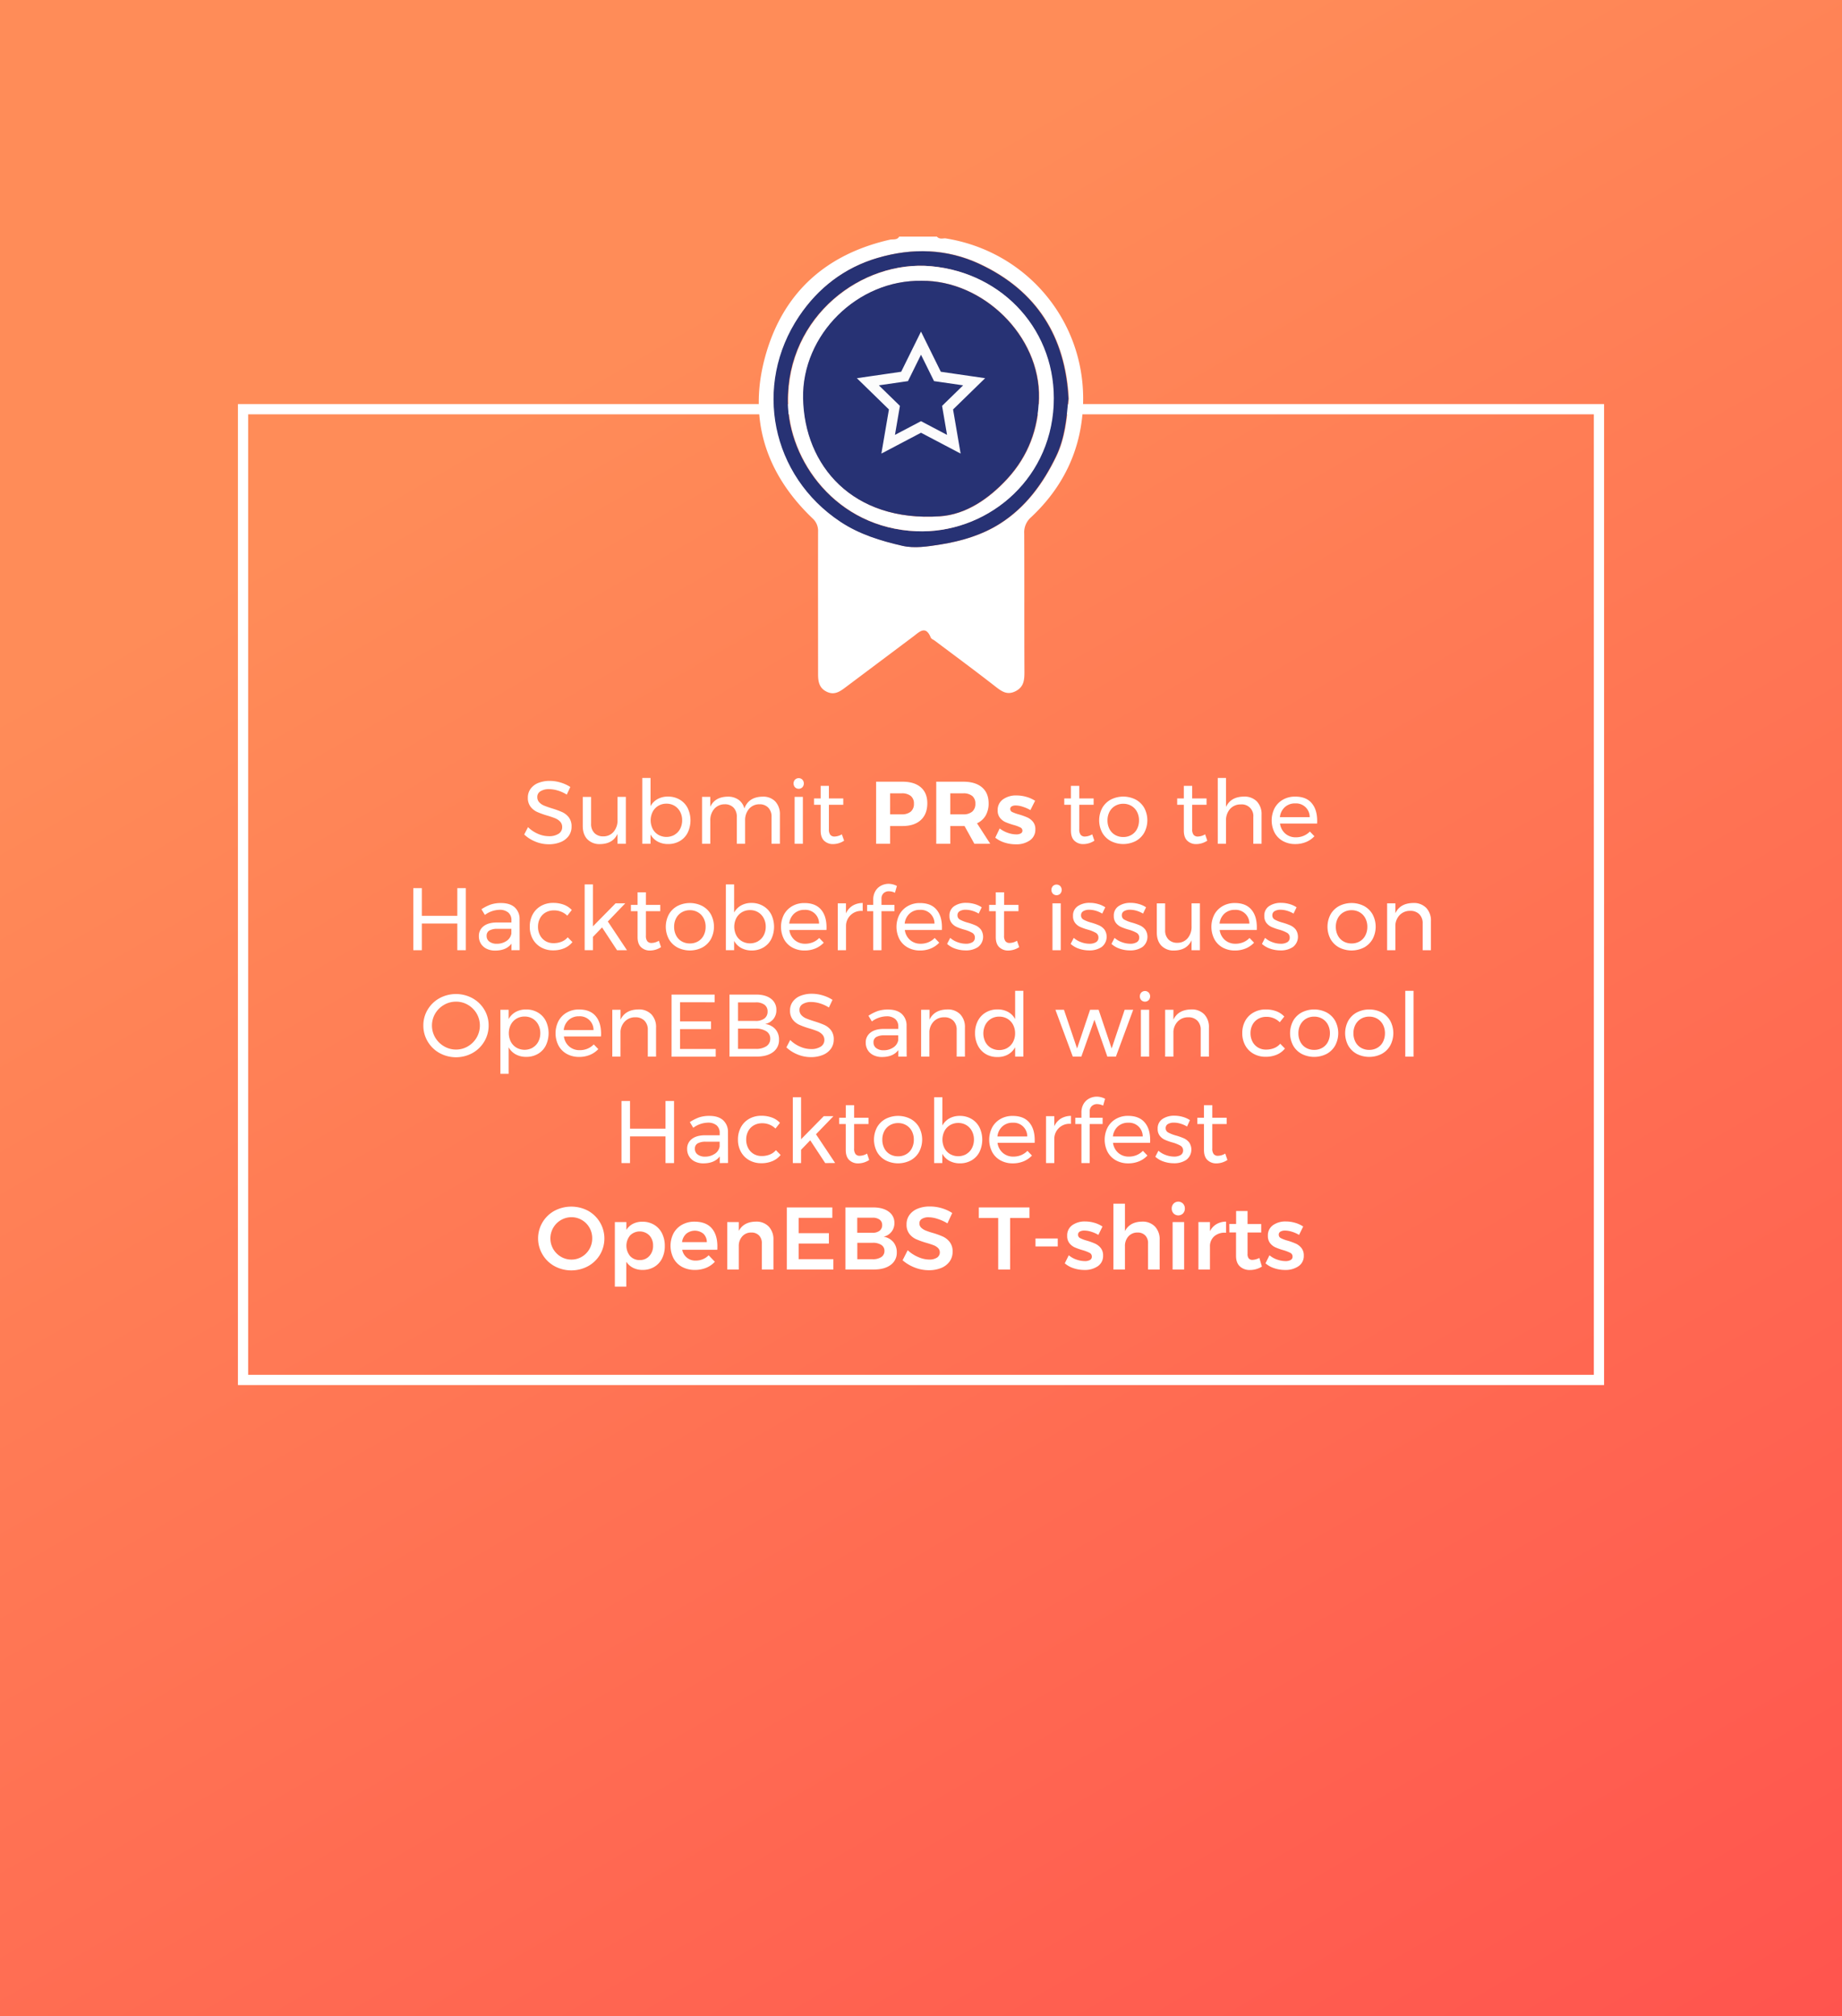 <svg id="Layer_1" data-name="Layer 1" xmlns="http://www.w3.org/2000/svg" xmlns:xlink="http://www.w3.org/1999/xlink" viewBox="0 0 1080 1182"><rect x="0" y="0" width="1080" height="1182" fill="#808080" stroke="none"/><defs><style>.cls-1{fill:url(#linear-gradient);}.cls-2{fill:#f3e7b0;}.cls-3{fill:none;stroke:#fff;}.cls-3,.cls-6{stroke-miterlimit:10;stroke-width:6px;}.cls-4{fill:#fff;}.cls-5,.cls-6{fill:#273274;}.cls-6{stroke:#fcfcfc;}</style><linearGradient id="linear-gradient" x1="148.4" y1="-87.28" x2="931.6" y2="1269.28" gradientUnits="userSpaceOnUse"><stop offset="0.23" stop-color="#ff8c58"/><stop offset="1" stop-color="#ff544e"/></linearGradient></defs><title>pr mobile</title><rect class="cls-1" x="-2.78" width="1085.55" height="1182"/><path class="cls-2" d="M542.33,149.72c-1.68.1-3.44.55-4.79-1h4.91Q542.4,149.23,542.33,149.72Z"/><path class="cls-2" d="M542.33,276.74c-1.68.1-3.44.55-4.79-1h4.91Q542.4,276.24,542.33,276.74Z"/><rect class="cls-3" x="142.5" y="239.91" width="795" height="569.13"/><path class="cls-4" d="M554.13,139.72c47.81,7.47,81.82,48.3,80.93,95.8-.5,26.72-11,49.46-30.54,67.75a11.64,11.64,0,0,0-4,9.53c.12,27,0,54,.12,81,0,4.62-.18,8.81-5.06,11.37s-8.12.33-11.86-2.59c-11.73-9.16-23.72-18-35.61-26.93-.82-.61-2.05-1.05-2.39-1.87-3-7.34-6.63-3.32-10.21-.63q-20.1,15.08-40.21,30.15c-3.24,2.44-6.42,4.32-10.65,2.22-4.42-2.19-5-6-5-10.31,0-27.81-.06-55.62,0-83.43a9.77,9.77,0,0,0-3.31-7.92c-27.89-26.73-38-59.27-27.26-96.32,10.47-36.31,35.55-58.58,72.65-67,1.82-.41,4.2.36,5.49-1.81h22.1C550.69,140.27,552.44,139.82,554.13,139.72Zm72.54,94.07c-1.82-36.41-18.67-63.33-52-79-19.23-9-39.46-9.58-59.86-3.62-19.57,5.72-35,17.72-46,34.18-27.24,40.52-16.36,93.66,24.24,120.54,11.13,7.37,23.63,11.16,36.23,14.07,7.08,1.63,14.9.41,22.4-.79,12.36-2,24.34-5.57,34.74-12.16,15-9.5,25.29-23.48,33-39.49C624.53,256.88,625.56,245.51,626.67,233.79Z"/><path class="cls-5" d="M626.44,233.79c-1.11,11.72-2.14,23.09-7.28,33.78-7.7,16-18,30-33,39.49-10.4,6.59-22.38,10.18-34.74,12.16-7.49,1.2-15.31,2.42-22.4.79-12.61-2.9-25.1-6.69-36.23-14.07-40.6-26.88-51.48-80-24.24-120.54,11.07-16.47,26.46-28.46,46-34.18,20.4-6,40.64-5.4,59.86,3.62C607.78,170.46,624.63,197.39,626.44,233.79Zm-164.52,1.88c.33,34.16,28.08,73.81,75.2,75.77,39.69,1.65,78.26-28.36,80.44-74,2-42.8-29.13-77.43-71.73-81.36C505.45,152.38,461.31,185.17,461.92,235.68Z"/><path class="cls-4" d="M462.14,235.68c-.61-50.5,43.53-83.3,83.91-79.58,42.6,3.93,73.78,38.56,71.73,81.36-2.18,45.64-40.75,75.64-80.44,74C490.21,309.49,462.46,269.84,462.14,235.68Zm78.43-71c-37.55-.72-70.26,31.58-69.53,68.95.77,39.37,29,72.56,80.13,69.1,15.31-1,28.8-10.31,39.57-22,12.23-13.32,18.14-29.18,18.56-47.14C610.16,196.75,576.21,164.27,540.57,164.63Z"/><path class="cls-5" d="M540.39,164.63c-37.55-.72-70.26,31.58-69.53,68.95.77,39.37,29,72.56,80.13,69.1,15.31-1,28.8-10.31,39.57-22,12.23-13.32,18.14-29.18,18.56-47.14C610,196.75,576,164.27,540.39,164.63Z"/><polygon class="cls-6" points="540 201.19 549.63 220.7 571.15 223.83 555.58 239.01 559.25 260.45 540 250.32 520.75 260.45 524.42 239.01 508.85 223.83 530.37 220.7 540 201.19"/><path class="cls-4" d="M327,463.47a17.85,17.85,0,0,0-5-.81,9.27,9.27,0,0,0-5.07,1.22,3.8,3.8,0,0,0-1.9,3.35,4.42,4.42,0,0,0,1.14,3.15,8.09,8.09,0,0,0,2.81,1.92q1.66.7,4.63,1.64a52.44,52.44,0,0,1,6,2.18,10.37,10.37,0,0,1,3.9,3.09,8.56,8.56,0,0,1,1.61,5.43,9.08,9.08,0,0,1-1.69,5.46,10.82,10.82,0,0,1-4.73,3.61,18,18,0,0,1-7,1.27,20.34,20.34,0,0,1-7.8-1.56,21.14,21.14,0,0,1-6.55-4.16l2.24-4.32a18.76,18.76,0,0,0,5.85,3.93,16.12,16.12,0,0,0,6.32,1.38,10.1,10.1,0,0,0,5.75-1.43,4.46,4.46,0,0,0,2.11-3.87,4.52,4.52,0,0,0-1.14-3.17,8.07,8.07,0,0,0-2.89-2,49.51,49.51,0,0,0-4.71-1.61,48,48,0,0,1-5.93-2.13,10.24,10.24,0,0,1-3.87-3.07,8.45,8.45,0,0,1-1.59-5.36,8.57,8.57,0,0,1,1.61-5.15,10.18,10.18,0,0,1,4.52-3.43,17.7,17.7,0,0,1,6.76-1.2,21.85,21.85,0,0,1,6.42,1,21.57,21.57,0,0,1,5.59,2.57l-2.08,4.47A21,21,0,0,0,327,463.47Z"/><path class="cls-4" d="M366.95,467.19V494.7h-4.89v-5.82q-2.7,5.88-10.19,6a9.85,9.85,0,0,1-7.49-2.83q-2.7-2.83-2.7-7.83v-17h4.89v15.7a7.46,7.46,0,0,0,1.9,5.43,7,7,0,0,0,5.23,2,7.73,7.73,0,0,0,6.11-2.73,10.23,10.23,0,0,0,2.26-6.84V467.19Z"/><path class="cls-4" d="M398.51,468.8a12.14,12.14,0,0,1,4.68,4.94,16.71,16.71,0,0,1,0,14.48,11.87,11.87,0,0,1-4.63,4.89,13.33,13.33,0,0,1-6.84,1.74,12.54,12.54,0,0,1-6.14-1.46,10.43,10.43,0,0,1-4.16-4.16v5.46h-4.84V456.11h4.84v16.54a10.49,10.49,0,0,1,4.13-4.16,12.29,12.29,0,0,1,6.06-1.46A13.32,13.32,0,0,1,398.51,468.8Zm-3,20.59a8.58,8.58,0,0,0,3.28-3.48,10.71,10.71,0,0,0,1.17-5,10.42,10.42,0,0,0-1.2-5,8.84,8.84,0,0,0-3.28-3.48,9,9,0,0,0-4.73-1.25,9.16,9.16,0,0,0-4.76,1.25,8.76,8.76,0,0,0-3.3,3.48,11.18,11.18,0,0,0,0,10.06,8.8,8.8,0,0,0,3.3,3.46,9.69,9.69,0,0,0,9.52,0Z"/><path class="cls-4" d="M454.57,469.89a10.89,10.89,0,0,1,2.7,7.8v17h-4.89V479a7.56,7.56,0,0,0-1.9-5.46,6.91,6.91,0,0,0-5.23-2,7.89,7.89,0,0,0-6.14,2.76,10.2,10.2,0,0,0-2.24,6.81V494.7H432V479a7.62,7.62,0,0,0-1.87-5.46,6.89,6.89,0,0,0-5.25-2,8,8,0,0,0-6.16,2.76,10.13,10.13,0,0,0-2.26,6.81V494.7h-4.84V467.19h4.84V473q2.7-5.82,10.24-5.93a10.52,10.52,0,0,1,6.32,1.82,8.92,8.92,0,0,1,3.41,5.1q2.55-6.81,10.71-6.92A9.74,9.74,0,0,1,454.57,469.89Z"/><path class="cls-4" d="M470.45,457.1a3.34,3.34,0,0,1,0,4.47,3.08,3.08,0,0,1-4.32,0,3.34,3.34,0,0,1,0-4.47,3.08,3.08,0,0,1,4.32,0Zm-4.55,10.09h4.84V494.7H465.9Z"/><path class="cls-4" d="M494.92,492.88a11.85,11.85,0,0,1-6.45,2,7.33,7.33,0,0,1-5.3-2q-2-1.95-2-5.9V471.82h-3.9v-3.69h3.9v-7.38H486v7.38h8.42v3.69H486v14.35a5.09,5.09,0,0,0,.83,3.28,3.08,3.08,0,0,0,2.5,1,8.72,8.72,0,0,0,4.26-1.3Z"/><path class="cls-4" d="M539.9,461.6q3.8,3.3,3.8,9.33,0,6.34-3.82,9.85t-10.74,3.51H521.9v10.4h-8.22V458.3h15.44Q536.1,458.3,539.9,461.6ZM534,475.85a5.8,5.8,0,0,0,1.85-4.65,5.58,5.58,0,0,0-1.85-4.55,8.15,8.15,0,0,0-5.33-1.53H521.9v12.32h6.81A8,8,0,0,0,534,475.85Z"/><path class="cls-4" d="M571.3,494.7l-5.77-10.4h-8.37v10.4h-8.22V458.3h15.81q7.13,0,11,3.3t3.9,9.33a14.07,14.07,0,0,1-1.74,7.2,11.19,11.19,0,0,1-5.07,4.55l7.75,12Zm-14.14-17.26h7.59a7.86,7.86,0,0,0,5.28-1.59,5.8,5.8,0,0,0,1.85-4.65,5.58,5.58,0,0,0-1.85-4.55,8.06,8.06,0,0,0-5.28-1.53h-7.59Z"/><path class="cls-4" d="M599.54,472.94a13.55,13.55,0,0,0-4-.7,4.59,4.59,0,0,0-2.34.52,1.7,1.7,0,0,0-.88,1.56,1.93,1.93,0,0,0,1.2,1.77,22.86,22.86,0,0,0,3.9,1.4,41.33,41.33,0,0,1,4.89,1.74,9.13,9.13,0,0,1,3.33,2.55,6.73,6.73,0,0,1,1.4,4.45,7.53,7.53,0,0,1-3.2,6.47,13.63,13.63,0,0,1-8.19,2.31,21.54,21.54,0,0,1-6.6-1,17,17,0,0,1-5.51-2.89l2.6-5.41a16.37,16.37,0,0,0,4.76,2.57,15.17,15.17,0,0,0,5,.91,5.21,5.21,0,0,0,2.57-.55,1.77,1.77,0,0,0,1-1.64,2.07,2.07,0,0,0-1.22-1.87,20.5,20.5,0,0,0-3.93-1.46,39.63,39.63,0,0,1-4.76-1.66,8.47,8.47,0,0,1-3.25-2.52,6.82,6.82,0,0,1-1.35-4.39,7.53,7.53,0,0,1,3.12-6.45,13,13,0,0,1,7.9-2.29,21,21,0,0,1,5.72.81,19.15,19.15,0,0,1,5.2,2.31l-2.76,5.46A23.37,23.37,0,0,0,599.54,472.94Z"/><path class="cls-4" d="M641.66,492.88a11.85,11.85,0,0,1-6.45,2,7.33,7.33,0,0,1-5.3-2q-2-1.95-2-5.9V471.82H624v-3.69h3.9v-7.38h4.89v7.38h8.42v3.69h-8.42v14.35a5.09,5.09,0,0,0,.83,3.28,3.08,3.08,0,0,0,2.5,1,8.72,8.72,0,0,0,4.26-1.3Z"/><path class="cls-4" d="M665.92,468.8a12.71,12.71,0,0,1,5,4.91,15.41,15.41,0,0,1,0,14.43,12.66,12.66,0,0,1-5,4.94,16.09,16.09,0,0,1-14.66,0,12.7,12.7,0,0,1-5-4.91,15.46,15.46,0,0,1,0-14.46,12.71,12.71,0,0,1,5-4.91,16.08,16.08,0,0,1,14.66,0Zm-12.12,3.69a8.63,8.63,0,0,0-3.28,3.46,10.56,10.56,0,0,0-1.17,5,10.82,10.82,0,0,0,1.17,5.1,8.41,8.41,0,0,0,3.28,3.46,9.4,9.4,0,0,0,4.81,1.22,9.3,9.3,0,0,0,4.76-1.22,8.41,8.41,0,0,0,3.28-3.46,10.82,10.82,0,0,0,1.17-5.1,10.56,10.56,0,0,0-1.17-5,8.63,8.63,0,0,0-3.28-3.46,9.15,9.15,0,0,0-4.76-1.25A9.25,9.25,0,0,0,653.8,472.49Z"/><path class="cls-4" d="M707.85,492.88a11.85,11.85,0,0,1-6.45,2,7.33,7.33,0,0,1-5.3-2q-2-1.95-2-5.9V471.82h-3.9v-3.69h3.9v-7.38H699v7.38h8.42v3.69H699v14.35a5.09,5.09,0,0,0,.83,3.28,3.08,3.08,0,0,0,2.5,1,8.72,8.72,0,0,0,4.26-1.3Z"/><path class="cls-4" d="M736.92,469.87a10.75,10.75,0,0,1,2.76,7.83v17h-4.84V479a6.76,6.76,0,0,0-7.33-7.38,8.18,8.18,0,0,0-6.34,2.7,10,10,0,0,0-2.34,6.86V494.7H714V456.11h4.84v17q2.76-6,10.5-6.08A10.1,10.1,0,0,1,736.92,469.87Z"/><path class="cls-4" d="M769,470.8q3.28,3.77,3.28,10.48,0,1-.05,1.56H750.49a9.37,9.37,0,0,0,3.09,5.88,9.16,9.16,0,0,0,6.21,2.18,11.63,11.63,0,0,0,4.55-.88,10.93,10.93,0,0,0,3.67-2.5l2.65,2.76a13.88,13.88,0,0,1-4.89,3.38,16.29,16.29,0,0,1-6.34,1.2,14.61,14.61,0,0,1-7.2-1.74,12.23,12.23,0,0,1-4.89-4.91,15.82,15.82,0,0,1,0-14.43,12.69,12.69,0,0,1,4.86-4.94,14,14,0,0,1,7.12-1.79Q765.73,467,769,470.8Zm-1.09,8.29a8,8,0,0,0-8.53-8.06,8.7,8.7,0,0,0-6.06,2.18,9.16,9.16,0,0,0-2.89,5.88Z"/><path class="cls-4" d="M242.33,520.7h5v16.22h20.8V520.7h5v36.4h-5V541.45h-20.8V557.1h-5Z"/><path class="cls-4" d="M299.89,557.1v-3.85q-3.07,4.06-9.62,4.06a11,11,0,0,1-5-1.09,8,8,0,0,1-3.33-3,8.15,8.15,0,0,1-1.17-4.32,7.06,7.06,0,0,1,2.73-5.85q2.73-2.16,7.62-2.21h8.74v-1.3A5.69,5.69,0,0,0,298,535a7.66,7.66,0,0,0-5.23-1.59,15,15,0,0,0-8.48,3l-2-3.33a25.16,25.16,0,0,1,5.49-2.78,18.71,18.71,0,0,1,6-.86q5.15,0,8,2.52a9.14,9.14,0,0,1,2.86,7l.05,18.1ZM297,551.66a6.46,6.46,0,0,0,2.83-4.34v-2.76h-8.06a9.41,9.41,0,0,0-4.86,1,3.41,3.41,0,0,0-1.59,3.12,4,4,0,0,0,1.61,3.38,6.87,6.87,0,0,0,4.32,1.25A9.84,9.84,0,0,0,297,551.66Z"/><path class="cls-4" d="M324.75,533.75a9.56,9.56,0,0,0-4.81,1.2,8.5,8.5,0,0,0-3.3,3.38,10.33,10.33,0,0,0-1.2,5,10.52,10.52,0,0,0,1.17,5,8.59,8.59,0,0,0,3.22,3.41,9,9,0,0,0,4.71,1.22,12.38,12.38,0,0,0,4.78-.88,9.11,9.11,0,0,0,3.54-2.55l2.76,2.81a12.16,12.16,0,0,1-4.76,3.59,16.29,16.29,0,0,1-6.53,1.25,14.19,14.19,0,0,1-7.12-1.77,12.5,12.5,0,0,1-4.86-4.91,14.62,14.62,0,0,1-1.74-7.2,14.77,14.77,0,0,1,1.74-7.23,12.46,12.46,0,0,1,4.86-4.94,14.2,14.2,0,0,1,7.12-1.77,17.43,17.43,0,0,1,6.27,1.07,12.14,12.14,0,0,1,4.65,3.09l-2.65,3.33A10.89,10.89,0,0,0,324.75,533.75Z"/><path class="cls-4" d="M361.77,557.1,353,543.73l-5.36,5.56v7.8h-4.84V518.51h4.84v24.6l13.31-13.52h5.67l-10.24,10.66L367.6,557.1Z"/><path class="cls-4" d="M387.57,555.28a11.85,11.85,0,0,1-6.45,2,7.33,7.33,0,0,1-5.3-2q-2-1.95-2-5.9V534.22h-3.9v-3.69h3.9v-7.38h4.89v7.38h8.42v3.69h-8.42v14.35a5.09,5.09,0,0,0,.83,3.28,3.08,3.08,0,0,0,2.5,1,8.72,8.72,0,0,0,4.26-1.3Z"/><path class="cls-4" d="M411.82,531.2a12.71,12.71,0,0,1,5,4.91,15.41,15.41,0,0,1,0,14.43,12.66,12.66,0,0,1-5,4.94,16.09,16.09,0,0,1-14.66,0,12.7,12.7,0,0,1-5-4.91,15.46,15.46,0,0,1,0-14.46,12.71,12.71,0,0,1,5-4.91,16.08,16.08,0,0,1,14.66,0Zm-12.12,3.69a8.63,8.63,0,0,0-3.28,3.46,10.56,10.56,0,0,0-1.17,5,10.82,10.82,0,0,0,1.17,5.1,8.41,8.41,0,0,0,3.28,3.46,9.4,9.4,0,0,0,4.81,1.22,9.3,9.3,0,0,0,4.76-1.22,8.41,8.41,0,0,0,3.28-3.46,10.82,10.82,0,0,0,1.17-5.1,10.56,10.56,0,0,0-1.17-5,8.63,8.63,0,0,0-3.28-3.46,9.15,9.15,0,0,0-4.76-1.25A9.25,9.25,0,0,0,399.71,534.89Z"/><path class="cls-4" d="M447.52,531.2a12.14,12.14,0,0,1,4.68,4.94,16.71,16.71,0,0,1,0,14.48,11.87,11.87,0,0,1-4.63,4.89,13.33,13.33,0,0,1-6.84,1.74,12.54,12.54,0,0,1-6.14-1.46,10.43,10.43,0,0,1-4.16-4.16v5.46h-4.84V518.51h4.84V535a10.49,10.49,0,0,1,4.13-4.16,12.29,12.29,0,0,1,6.06-1.46A13.32,13.32,0,0,1,447.52,531.2Zm-3,20.59a8.58,8.58,0,0,0,3.28-3.48,10.71,10.71,0,0,0,1.17-5,10.42,10.42,0,0,0-1.2-5,8.84,8.84,0,0,0-3.28-3.48,9,9,0,0,0-4.73-1.25,9.16,9.16,0,0,0-4.76,1.25,8.76,8.76,0,0,0-3.3,3.48,11.18,11.18,0,0,0,0,10.06,8.8,8.8,0,0,0,3.3,3.46,9.69,9.69,0,0,0,9.52,0Z"/><path class="cls-4" d="M481.32,533.2q3.28,3.77,3.28,10.48,0,1-.05,1.56H462.81a9.37,9.37,0,0,0,3.09,5.88,9.16,9.16,0,0,0,6.21,2.18,11.63,11.63,0,0,0,4.55-.88,10.93,10.93,0,0,0,3.67-2.5l2.65,2.76a13.88,13.88,0,0,1-4.89,3.38,16.29,16.29,0,0,1-6.34,1.2,14.61,14.61,0,0,1-7.2-1.74,12.23,12.23,0,0,1-4.89-4.91,15.82,15.82,0,0,1,0-14.43,12.69,12.69,0,0,1,4.86-4.94,14,14,0,0,1,7.12-1.79Q478,529.43,481.32,533.2Zm-1.09,8.29a8,8,0,0,0-8.53-8.06,8.7,8.7,0,0,0-6.06,2.18,9.16,9.16,0,0,0-2.89,5.88Z"/><path class="cls-4" d="M499.88,531a11.45,11.45,0,0,1,5.93-1.59v4.68a8.85,8.85,0,0,0-9.78,8.48V557.1H491.2V529.59H496v5.93A10,10,0,0,1,499.88,531Z"/><path class="cls-4" d="M518.08,523.66a4.22,4.22,0,0,0-1.25,3.28v3.59h7.59v3.69h-7.59V557.1H512V534.22h-3.59v-3.69H512v-3a9.71,9.71,0,0,1,1.27-5.12,8.3,8.3,0,0,1,3.35-3.17,9.67,9.67,0,0,1,4.47-1.07,10.7,10.7,0,0,1,4.78,1.25l-1.14,4a8.3,8.3,0,0,0-3.54-.88A4.44,4.44,0,0,0,518.08,523.66Z"/><path class="cls-4" d="M549,533.2q3.28,3.77,3.28,10.48,0,1-.05,1.56H530.51a9.37,9.37,0,0,0,3.09,5.88,9.16,9.16,0,0,0,6.21,2.18,11.63,11.63,0,0,0,4.55-.88,10.93,10.93,0,0,0,3.67-2.5l2.65,2.76a13.88,13.88,0,0,1-4.89,3.38,16.29,16.29,0,0,1-6.34,1.2,14.61,14.61,0,0,1-7.2-1.74,12.23,12.23,0,0,1-4.89-4.91,15.82,15.82,0,0,1,0-14.43,12.69,12.69,0,0,1,4.86-4.94,14,14,0,0,1,7.12-1.79Q545.75,529.43,549,533.2Zm-1.09,8.29a8,8,0,0,0-8.53-8.06,8.7,8.7,0,0,0-6.06,2.18,9.16,9.16,0,0,0-2.89,5.88Z"/><path class="cls-4" d="M570.16,534a13.51,13.51,0,0,0-3.93-.62,6.71,6.71,0,0,0-3.51.81,2.69,2.69,0,0,0-1.33,2.47,2.75,2.75,0,0,0,1.48,2.52,21.53,21.53,0,0,0,4.5,1.74,35.22,35.22,0,0,1,4.68,1.66,8.32,8.32,0,0,1,3.09,2.44,7.57,7.57,0,0,1-1.66,10.19,12.56,12.56,0,0,1-7.31,2,18.25,18.25,0,0,1-6-1,13.52,13.52,0,0,1-4.86-2.81l1.82-3.54a12.89,12.89,0,0,0,4.24,2.5,14.08,14.08,0,0,0,4.91.94,7.35,7.35,0,0,0,3.85-.88,3,3,0,0,0,1.46-2.7,3.08,3.08,0,0,0-1.53-2.81,20.9,20.9,0,0,0-4.65-1.87,31.06,31.06,0,0,1-4.5-1.59,8,8,0,0,1-3-2.37,6.38,6.38,0,0,1-1.22-4.06,6.53,6.53,0,0,1,2.81-5.77,12.14,12.14,0,0,1,7-1.92,17.54,17.54,0,0,1,4.91.7,14.8,14.8,0,0,1,4.19,1.9l-1.77,3.69A16.47,16.47,0,0,0,570.16,534Z"/><path class="cls-4" d="M597.59,555.28a11.85,11.85,0,0,1-6.45,2,7.33,7.33,0,0,1-5.3-2q-2-1.95-2-5.9V534.22h-3.9v-3.69h3.9v-7.38h4.89v7.38h8.42v3.69H588.7v14.35a5.09,5.09,0,0,0,.83,3.28,3.08,3.08,0,0,0,2.5,1,8.72,8.72,0,0,0,4.26-1.3Z"/><path class="cls-4" d="M621.64,519.5a3.34,3.34,0,0,1,0,4.47,3.08,3.08,0,0,1-4.32,0,3.34,3.34,0,0,1,0-4.47,3.08,3.08,0,0,1,4.32,0Zm-4.55,10.09h4.84V557.1h-4.84Z"/><path class="cls-4" d="M642.6,534a13.51,13.51,0,0,0-3.93-.62,6.71,6.71,0,0,0-3.51.81,2.69,2.69,0,0,0-1.33,2.47,2.75,2.75,0,0,0,1.48,2.52,21.53,21.53,0,0,0,4.5,1.74,35.22,35.22,0,0,1,4.68,1.66,8.32,8.32,0,0,1,3.09,2.44,7.57,7.57,0,0,1-1.66,10.19,12.56,12.56,0,0,1-7.31,2,18.25,18.25,0,0,1-6-1,13.52,13.52,0,0,1-4.86-2.81l1.82-3.54a12.89,12.89,0,0,0,4.24,2.5,14.08,14.08,0,0,0,4.91.94,7.35,7.35,0,0,0,3.85-.88,3,3,0,0,0,1.46-2.7,3.08,3.08,0,0,0-1.53-2.81,20.9,20.9,0,0,0-4.65-1.87,31.06,31.06,0,0,1-4.5-1.59,8,8,0,0,1-3-2.37,6.38,6.38,0,0,1-1.22-4.06,6.53,6.53,0,0,1,2.81-5.77,12.14,12.14,0,0,1,7-1.92,17.54,17.54,0,0,1,4.91.7,14.8,14.8,0,0,1,4.19,1.9l-1.77,3.69A16.47,16.47,0,0,0,642.6,534Z"/><path class="cls-4" d="M666.52,534a13.51,13.51,0,0,0-3.93-.62,6.71,6.71,0,0,0-3.51.81,2.69,2.69,0,0,0-1.33,2.47,2.75,2.75,0,0,0,1.48,2.52,21.53,21.53,0,0,0,4.5,1.74,35.22,35.22,0,0,1,4.68,1.66,8.32,8.32,0,0,1,3.09,2.44,7.57,7.57,0,0,1-1.66,10.19,12.56,12.56,0,0,1-7.31,2,18.25,18.25,0,0,1-6-1,13.52,13.52,0,0,1-4.86-2.81l1.82-3.54a12.89,12.89,0,0,0,4.24,2.5,14.08,14.08,0,0,0,4.91.94,7.35,7.35,0,0,0,3.85-.88,3,3,0,0,0,1.46-2.7,3.08,3.08,0,0,0-1.53-2.81,20.9,20.9,0,0,0-4.65-1.87,31.06,31.06,0,0,1-4.5-1.59,8,8,0,0,1-3-2.37,6.38,6.38,0,0,1-1.22-4.06,6.53,6.53,0,0,1,2.81-5.77,12.14,12.14,0,0,1,7-1.92,17.54,17.54,0,0,1,4.91.7,14.8,14.8,0,0,1,4.19,1.9l-1.77,3.69A16.47,16.47,0,0,0,666.52,534Z"/><path class="cls-4" d="M703.52,529.59V557.1h-4.89v-5.82q-2.7,5.88-10.19,6a9.85,9.85,0,0,1-7.49-2.83q-2.7-2.83-2.7-7.83v-17h4.89v15.7a7.46,7.46,0,0,0,1.9,5.43,7,7,0,0,0,5.23,2,7.73,7.73,0,0,0,6.11-2.73,10.23,10.23,0,0,0,2.26-6.84V529.59Z"/><path class="cls-4" d="M733.62,533.2q3.28,3.77,3.28,10.48,0,1-.05,1.56H715.11a9.37,9.37,0,0,0,3.09,5.88,9.16,9.16,0,0,0,6.21,2.18,11.63,11.63,0,0,0,4.55-.88,10.93,10.93,0,0,0,3.67-2.5l2.65,2.76a13.88,13.88,0,0,1-4.89,3.38,16.29,16.29,0,0,1-6.34,1.2,14.61,14.61,0,0,1-7.2-1.74A12.23,12.23,0,0,1,712,550.6a15.82,15.82,0,0,1,0-14.43,12.69,12.69,0,0,1,4.86-4.94,14,14,0,0,1,7.12-1.79Q730.35,529.43,733.62,533.2Zm-1.09,8.29a8,8,0,0,0-8.53-8.06,8.7,8.7,0,0,0-6.06,2.18,9.16,9.16,0,0,0-2.89,5.88Z"/><path class="cls-4" d="M754.76,534a13.51,13.51,0,0,0-3.93-.62,6.71,6.71,0,0,0-3.51.81,2.69,2.69,0,0,0-1.33,2.47,2.75,2.75,0,0,0,1.48,2.52,21.53,21.53,0,0,0,4.5,1.74,35.22,35.22,0,0,1,4.68,1.66,8.32,8.32,0,0,1,3.09,2.44,7.57,7.57,0,0,1-1.66,10.19,12.56,12.56,0,0,1-7.31,2,18.25,18.25,0,0,1-6-1,13.52,13.52,0,0,1-4.86-2.81l1.82-3.54a12.89,12.89,0,0,0,4.24,2.5,14.08,14.08,0,0,0,4.91.94,7.35,7.35,0,0,0,3.85-.88,3,3,0,0,0,1.46-2.7,3.08,3.08,0,0,0-1.53-2.81,20.9,20.9,0,0,0-4.65-1.87,31.06,31.06,0,0,1-4.5-1.59,8,8,0,0,1-3-2.37,6.38,6.38,0,0,1-1.22-4.06,6.53,6.53,0,0,1,2.81-5.77,12.14,12.14,0,0,1,7-1.92,17.54,17.54,0,0,1,4.91.7,14.8,14.8,0,0,1,4.19,1.9l-1.77,3.69A16.47,16.47,0,0,0,754.76,534Z"/><path class="cls-4" d="M799.79,531.2a12.71,12.71,0,0,1,5,4.91,15.41,15.41,0,0,1,0,14.43,12.66,12.66,0,0,1-5,4.94,16.09,16.09,0,0,1-14.66,0,12.7,12.7,0,0,1-5-4.91,15.46,15.46,0,0,1,0-14.46,12.71,12.71,0,0,1,5-4.91,16.08,16.08,0,0,1,14.66,0Zm-12.12,3.69a8.63,8.63,0,0,0-3.28,3.46,10.56,10.56,0,0,0-1.17,5,10.82,10.82,0,0,0,1.17,5.1,8.41,8.41,0,0,0,3.28,3.46,9.4,9.4,0,0,0,4.81,1.22,9.3,9.3,0,0,0,4.76-1.22,8.41,8.41,0,0,0,3.28-3.46,10.82,10.82,0,0,0,1.17-5.1,10.56,10.56,0,0,0-1.17-5,8.63,8.63,0,0,0-3.28-3.46,9.15,9.15,0,0,0-4.76-1.25A9.25,9.25,0,0,0,787.68,534.89Z"/><path class="cls-4" d="M836.22,532.27a10.75,10.75,0,0,1,2.76,7.83v17h-4.84v-15.7a7.35,7.35,0,0,0-2-5.43,7.27,7.27,0,0,0-5.38-1.95,8.3,8.3,0,0,0-6,2.37,9.29,9.29,0,0,0-2.63,6V557.1h-4.84V529.59h4.84v5.82q2.76-5.88,10.45-6A10.1,10.1,0,0,1,836.22,532.27Z"/><path class="cls-4" d="M277,585.23a18.37,18.37,0,0,1,6.94,6.68,17.78,17.78,0,0,1,2.55,9.33,18,18,0,0,1-2.55,9.39,18.43,18.43,0,0,1-6.94,6.76,20.07,20.07,0,0,1-19.29,0,18.42,18.42,0,0,1-6.94-6.76,18,18,0,0,1-2.55-9.39,17.77,17.77,0,0,1,2.55-9.33,18.41,18.41,0,0,1,6.92-6.68,20.31,20.31,0,0,1,19.32,0Zm-16.64,3.9a14.22,14.22,0,0,0-5.17,5.07,13.91,13.91,0,0,0,0,14.12,14.36,14.36,0,0,0,5.17,5.12,13.72,13.72,0,0,0,7,1.9,13.45,13.45,0,0,0,7-1.9,14.29,14.29,0,0,0,5.1-5.12,14.07,14.07,0,0,0,0-14.12,14.15,14.15,0,0,0-5.1-5.07,13.6,13.6,0,0,0-7-1.87A13.87,13.87,0,0,0,260.35,589.13Z"/><path class="cls-4" d="M315.34,593.6a12.14,12.14,0,0,1,4.68,4.94A16.71,16.71,0,0,1,320,613a11.87,11.87,0,0,1-4.63,4.89,13.33,13.33,0,0,1-6.84,1.74,12.54,12.54,0,0,1-6.14-1.46,10.43,10.43,0,0,1-4.16-4.16v15.55h-4.84V592h4.84v5.46a10.49,10.49,0,0,1,4.13-4.16,12.29,12.29,0,0,1,6.06-1.46A13.32,13.32,0,0,1,315.34,593.6Zm-3,20.59a8.58,8.58,0,0,0,3.28-3.48,10.71,10.71,0,0,0,1.17-5,10.42,10.42,0,0,0-1.2-5,8.84,8.84,0,0,0-3.28-3.48,9,9,0,0,0-4.73-1.25,9.16,9.16,0,0,0-4.76,1.25,8.76,8.76,0,0,0-3.3,3.48,11.18,11.18,0,0,0,0,10.06,8.8,8.8,0,0,0,3.3,3.46,9.69,9.69,0,0,0,9.52,0Z"/><path class="cls-4" d="M349.14,595.6q3.28,3.77,3.28,10.48,0,1-.05,1.56H330.62a9.37,9.37,0,0,0,3.09,5.88,9.16,9.16,0,0,0,6.21,2.18,11.63,11.63,0,0,0,4.55-.88,10.93,10.93,0,0,0,3.67-2.5l2.65,2.76a13.88,13.88,0,0,1-4.89,3.38,16.29,16.29,0,0,1-6.34,1.2,14.61,14.61,0,0,1-7.2-1.74,12.23,12.23,0,0,1-4.89-4.91,15.82,15.82,0,0,1,0-14.43,12.69,12.69,0,0,1,4.86-4.94,14,14,0,0,1,7.12-1.79Q345.86,591.83,349.14,595.6ZM348,603.9a8,8,0,0,0-8.53-8.06,8.7,8.7,0,0,0-6.06,2.18,9.16,9.16,0,0,0-2.89,5.88Z"/><path class="cls-4" d="M381.9,594.67a10.75,10.75,0,0,1,2.76,7.83v17h-4.84v-15.7a7.35,7.35,0,0,0-2-5.43,7.27,7.27,0,0,0-5.38-1.95,8.3,8.3,0,0,0-6,2.37,9.29,9.29,0,0,0-2.63,6V619.5H359V592h4.84v5.82q2.76-5.88,10.45-6A10.1,10.1,0,0,1,381.9,594.67Z"/><path class="cls-4" d="M393.75,583.1H419v4.52H398.74v11.23h18.15v4.52H398.74V615h20.9v4.52h-25.9Z"/><path class="cls-4" d="M452,585.52a7.91,7.91,0,0,1,3.2,6.68,8.06,8.06,0,0,1-1.77,5.28,8.6,8.6,0,0,1-4.84,2.89,9.47,9.47,0,0,1,6,3,9,9,0,0,1,2.16,6.16,8.61,8.61,0,0,1-3.51,7.31q-3.51,2.63-9.7,2.63H427.71V583.1h15.55Q448.82,583.1,452,585.52Zm-3.8,11.6a4.86,4.86,0,0,0,1.85-4.08,4.73,4.73,0,0,0-1.85-4,8.27,8.27,0,0,0-5.23-1.35H432.7v10.87H443A8.36,8.36,0,0,0,448.22,597.11Zm1.12,16.28a5.1,5.1,0,0,0,2.29-4.45,4.94,4.94,0,0,0-2.29-4.32,11.15,11.15,0,0,0-6.34-1.56H432.7v11.86H443A10.75,10.75,0,0,0,449.34,613.39Z"/><path class="cls-4" d="M480.72,588.27a17.85,17.85,0,0,0-5-.81,9.27,9.27,0,0,0-5.07,1.22,3.8,3.8,0,0,0-1.9,3.35,4.42,4.42,0,0,0,1.14,3.15,8.09,8.09,0,0,0,2.81,1.92q1.66.7,4.63,1.64a52.44,52.44,0,0,1,6,2.18,10.37,10.37,0,0,1,3.9,3.09,8.56,8.56,0,0,1,1.61,5.43,9.08,9.08,0,0,1-1.69,5.46,10.82,10.82,0,0,1-4.73,3.61,18,18,0,0,1-7,1.27,20.34,20.34,0,0,1-7.8-1.56,21.14,21.14,0,0,1-6.55-4.16l2.24-4.32a18.76,18.76,0,0,0,5.85,3.93,16.12,16.12,0,0,0,6.32,1.38,10.1,10.1,0,0,0,5.75-1.43,4.46,4.46,0,0,0,2.11-3.87,4.52,4.52,0,0,0-1.14-3.17,8.07,8.07,0,0,0-2.89-2,49.51,49.51,0,0,0-4.71-1.61,48,48,0,0,1-5.93-2.13,10.24,10.24,0,0,1-3.87-3.07,8.45,8.45,0,0,1-1.59-5.36,8.57,8.57,0,0,1,1.61-5.15,10.18,10.18,0,0,1,4.52-3.43,17.7,17.7,0,0,1,6.76-1.2,21.85,21.85,0,0,1,6.42,1,21.57,21.57,0,0,1,5.59,2.57L486,590.69A21,21,0,0,0,480.72,588.27Z"/><path class="cls-4" d="M526.72,619.5v-3.85q-3.07,4.06-9.62,4.06a11,11,0,0,1-5-1.09,8,8,0,0,1-3.33-3,8.15,8.15,0,0,1-1.17-4.32,7.06,7.06,0,0,1,2.73-5.85q2.73-2.16,7.62-2.21h8.74v-1.3a5.69,5.69,0,0,0-1.79-4.5,7.66,7.66,0,0,0-5.23-1.59,15,15,0,0,0-8.48,3l-2-3.33a25.16,25.16,0,0,1,5.49-2.78,18.71,18.71,0,0,1,6-.86q5.15,0,8,2.52a9.14,9.14,0,0,1,2.86,7l.05,18.1Zm-2.89-5.43a6.46,6.46,0,0,0,2.83-4.34V607H518.6a9.41,9.41,0,0,0-4.86,1,3.41,3.41,0,0,0-1.59,3.12,4,4,0,0,0,1.61,3.38,6.87,6.87,0,0,0,4.32,1.25A9.84,9.84,0,0,0,523.83,614.06Z"/><path class="cls-4" d="M563,594.67a10.75,10.75,0,0,1,2.76,7.83v17h-4.84v-15.7a7.35,7.35,0,0,0-2-5.43,7.27,7.27,0,0,0-5.38-1.95,8.3,8.3,0,0,0-6,2.37,9.29,9.29,0,0,0-2.63,6V619.5h-4.84V592H545v5.82q2.76-5.88,10.45-6A10.1,10.1,0,0,1,563,594.67Z"/><path class="cls-4" d="M600,580.91V619.5H595.2V614a10.93,10.93,0,0,1-4.19,4.24,12.22,12.22,0,0,1-6.11,1.48A13.13,13.13,0,0,1,578,618a12.32,12.32,0,0,1-4.65-5,15.59,15.59,0,0,1-1.66-7.31,15.16,15.16,0,0,1,1.66-7.2,12.23,12.23,0,0,1,4.65-4.91,13.19,13.19,0,0,1,6.84-1.77,12.66,12.66,0,0,1,6.19,1.46,10.36,10.36,0,0,1,4.16,4.21V580.91Zm-9.33,33.44a8.76,8.76,0,0,0,3.3-3.48,10.53,10.53,0,0,0,1.2-5,10.64,10.64,0,0,0-1.2-5.1,8.77,8.77,0,0,0-3.3-3.48,9.26,9.26,0,0,0-4.81-1.25,9.11,9.11,0,0,0-4.81,1.27,9,9,0,0,0-3.3,3.51,11.23,11.23,0,0,0,0,10.09,8.76,8.76,0,0,0,3.3,3.48,9.89,9.89,0,0,0,9.62,0Z"/><path class="cls-4" d="M618.81,592h5l7.7,22.72L639.14,592h5l7.64,22.72L659.42,592h5L654.27,619.5h-5l-7.59-21.63L634,619.5h-5Z"/><path class="cls-4" d="M673.48,581.9a3.34,3.34,0,0,1,0,4.47,3.08,3.08,0,0,1-4.32,0,3.34,3.34,0,0,1,0-4.47,3.08,3.08,0,0,1,4.32,0ZM668.93,592h4.84V619.5h-4.84Z"/><path class="cls-4" d="M706.06,594.67a10.75,10.75,0,0,1,2.76,7.83v17H704v-15.7a7.35,7.35,0,0,0-2-5.43,7.27,7.27,0,0,0-5.38-1.95,8.3,8.3,0,0,0-6,2.37,9.29,9.29,0,0,0-2.63,6V619.5h-4.84V592H688v5.82q2.76-5.88,10.45-6A10.1,10.1,0,0,1,706.06,594.67Z"/><path class="cls-4" d="M742.51,596.15a9.56,9.56,0,0,0-4.81,1.2,8.5,8.5,0,0,0-3.3,3.38,10.33,10.33,0,0,0-1.2,5,10.52,10.52,0,0,0,1.17,5,8.59,8.59,0,0,0,3.22,3.41,9,9,0,0,0,4.71,1.22,12.38,12.38,0,0,0,4.78-.88,9.11,9.11,0,0,0,3.54-2.55l2.76,2.81a12.16,12.16,0,0,1-4.76,3.59,16.29,16.29,0,0,1-6.53,1.25,14.19,14.19,0,0,1-7.12-1.77,12.5,12.5,0,0,1-4.86-4.91,14.62,14.62,0,0,1-1.74-7.2,14.77,14.77,0,0,1,1.74-7.23A12.46,12.46,0,0,1,735,593.6a14.2,14.2,0,0,1,7.12-1.77,17.43,17.43,0,0,1,6.27,1.07A12.14,12.14,0,0,1,753,596l-2.65,3.33A10.89,10.89,0,0,0,742.51,596.15Z"/><path class="cls-4" d="M777.85,593.6a12.71,12.71,0,0,1,5,4.91,15.41,15.41,0,0,1,0,14.43,12.66,12.66,0,0,1-5,4.94,16.09,16.09,0,0,1-14.66,0,12.7,12.7,0,0,1-5-4.91,15.46,15.46,0,0,1,0-14.46,12.71,12.71,0,0,1,5-4.91,16.08,16.08,0,0,1,14.66,0Zm-12.12,3.69a8.63,8.63,0,0,0-3.28,3.46,10.56,10.56,0,0,0-1.17,5,10.82,10.82,0,0,0,1.17,5.1,8.41,8.41,0,0,0,3.28,3.46,9.4,9.4,0,0,0,4.81,1.22,9.3,9.3,0,0,0,4.76-1.22,8.41,8.41,0,0,0,3.28-3.46,10.82,10.82,0,0,0,1.17-5.1,10.56,10.56,0,0,0-1.17-5,8.63,8.63,0,0,0-3.28-3.46,9.15,9.15,0,0,0-4.76-1.25A9.25,9.25,0,0,0,765.73,597.29Z"/><path class="cls-4" d="M810.14,593.6a12.71,12.71,0,0,1,5,4.91,15.41,15.41,0,0,1,0,14.43,12.66,12.66,0,0,1-5,4.94,16.09,16.09,0,0,1-14.66,0,12.7,12.7,0,0,1-5-4.91,15.46,15.46,0,0,1,0-14.46,12.71,12.71,0,0,1,5-4.91,16.08,16.08,0,0,1,14.66,0ZM798,597.29a8.63,8.63,0,0,0-3.28,3.46,10.56,10.56,0,0,0-1.17,5,10.82,10.82,0,0,0,1.17,5.1,8.41,8.41,0,0,0,3.28,3.46,9.4,9.4,0,0,0,4.81,1.22,9.3,9.3,0,0,0,4.76-1.22,8.41,8.41,0,0,0,3.28-3.46,10.82,10.82,0,0,0,1.17-5.1,10.56,10.56,0,0,0-1.17-5,8.63,8.63,0,0,0-3.28-3.46,9.15,9.15,0,0,0-4.76-1.25A9.25,9.25,0,0,0,798,597.29Z"/><path class="cls-4" d="M823.94,580.91h4.84V619.5h-4.84Z"/><path class="cls-4" d="M364.4,645.5h5v16.22h20.8V645.5h5v36.4h-5V666.25h-20.8V681.9h-5Z"/><path class="cls-4" d="M422,681.9V678q-3.07,4.06-9.62,4.06a11,11,0,0,1-5-1.09,8,8,0,0,1-3.33-3,8.15,8.15,0,0,1-1.17-4.32,7.06,7.06,0,0,1,2.73-5.85q2.73-2.16,7.62-2.21h8.74v-1.3a5.69,5.69,0,0,0-1.79-4.5,7.66,7.66,0,0,0-5.23-1.59,15,15,0,0,0-8.48,3l-2-3.33a25.16,25.16,0,0,1,5.49-2.78,18.71,18.71,0,0,1,6-.86q5.15,0,8,2.52a9.14,9.14,0,0,1,2.86,7l.05,18.1Zm-2.89-5.43a6.46,6.46,0,0,0,2.83-4.34v-2.76h-8.06a9.41,9.41,0,0,0-4.86,1,3.41,3.41,0,0,0-1.59,3.12,4,4,0,0,0,1.61,3.38,6.87,6.87,0,0,0,4.32,1.25A9.84,9.84,0,0,0,419.08,676.46Z"/><path class="cls-4" d="M446.82,658.55a9.56,9.56,0,0,0-4.81,1.2,8.5,8.5,0,0,0-3.3,3.38,10.33,10.33,0,0,0-1.2,5,10.52,10.52,0,0,0,1.17,5,8.59,8.59,0,0,0,3.22,3.41,9,9,0,0,0,4.71,1.22,12.38,12.38,0,0,0,4.78-.88,9.11,9.11,0,0,0,3.54-2.55l2.76,2.81a12.16,12.16,0,0,1-4.76,3.59,16.29,16.29,0,0,1-6.53,1.25,14.19,14.19,0,0,1-7.12-1.77,12.5,12.5,0,0,1-4.86-4.91,14.62,14.62,0,0,1-1.74-7.2,14.77,14.77,0,0,1,1.74-7.23,12.46,12.46,0,0,1,4.86-4.94,14.2,14.2,0,0,1,7.12-1.77,17.43,17.43,0,0,1,6.27,1.07,12.14,12.14,0,0,1,4.65,3.09l-2.65,3.33A10.89,10.89,0,0,0,446.82,658.55Z"/><path class="cls-4" d="M483.84,681.9l-8.79-13.36-5.36,5.56v7.8h-4.84V643.31h4.84v24.6L483,654.39h5.67L478.43,665l11.23,16.85Z"/><path class="cls-4" d="M509.63,680.08a11.85,11.85,0,0,1-6.45,2,7.33,7.33,0,0,1-5.3-2q-2-1.95-2-5.9V659H492v-3.69h3.9v-7.38h4.89v7.38h8.42V659h-8.42v14.35a5.09,5.09,0,0,0,.83,3.28,3.08,3.08,0,0,0,2.5,1,8.72,8.72,0,0,0,4.26-1.3Z"/><path class="cls-4" d="M533.89,656a12.71,12.71,0,0,1,5,4.91,15.41,15.41,0,0,1,0,14.43,12.66,12.66,0,0,1-5,4.94,16.09,16.09,0,0,1-14.66,0,12.7,12.7,0,0,1-5-4.91,15.46,15.46,0,0,1,0-14.46,12.71,12.71,0,0,1,5-4.91,16.08,16.08,0,0,1,14.66,0Zm-12.12,3.69a8.63,8.63,0,0,0-3.28,3.46,10.56,10.56,0,0,0-1.17,5,10.82,10.82,0,0,0,1.17,5.1,8.41,8.41,0,0,0,3.28,3.46,9.4,9.4,0,0,0,4.81,1.22,9.3,9.3,0,0,0,4.76-1.22,8.41,8.41,0,0,0,3.28-3.46,10.82,10.82,0,0,0,1.17-5.1,10.56,10.56,0,0,0-1.17-5,8.63,8.63,0,0,0-3.28-3.46,9.15,9.15,0,0,0-4.76-1.25A9.25,9.25,0,0,0,521.78,659.69Z"/><path class="cls-4" d="M569.59,656a12.14,12.14,0,0,1,4.68,4.94,16.71,16.71,0,0,1,0,14.48,11.87,11.87,0,0,1-4.63,4.89,13.33,13.33,0,0,1-6.84,1.74,12.54,12.54,0,0,1-6.14-1.46,10.43,10.43,0,0,1-4.16-4.16v5.46H547.7V643.31h4.84v16.54a10.49,10.49,0,0,1,4.13-4.16,12.29,12.29,0,0,1,6.06-1.46A13.32,13.32,0,0,1,569.59,656Zm-3,20.59a8.58,8.58,0,0,0,3.28-3.48,10.71,10.71,0,0,0,1.17-5,10.42,10.42,0,0,0-1.2-5,8.84,8.84,0,0,0-3.28-3.48,9,9,0,0,0-4.73-1.25,9.16,9.16,0,0,0-4.76,1.25,8.76,8.76,0,0,0-3.3,3.48,11.18,11.18,0,0,0,0,10.06,8.8,8.8,0,0,0,3.3,3.46,9.69,9.69,0,0,0,9.52,0Z"/><path class="cls-4" d="M603.39,658q3.28,3.77,3.28,10.48,0,1-.05,1.56H584.88a9.37,9.37,0,0,0,3.09,5.88,9.16,9.16,0,0,0,6.21,2.18,11.63,11.63,0,0,0,4.55-.88,10.93,10.93,0,0,0,3.67-2.5l2.65,2.76a13.88,13.88,0,0,1-4.89,3.38,16.29,16.29,0,0,1-6.34,1.2,14.61,14.61,0,0,1-7.2-1.74,12.23,12.23,0,0,1-4.89-4.91,15.82,15.82,0,0,1,0-14.43,12.69,12.69,0,0,1,4.86-4.94,14,14,0,0,1,7.12-1.79Q600.11,654.23,603.39,658Zm-1.09,8.29a8,8,0,0,0-8.53-8.06,8.7,8.7,0,0,0-6.06,2.18,9.16,9.16,0,0,0-2.89,5.88Z"/><path class="cls-4" d="M622,655.82a11.45,11.45,0,0,1,5.93-1.59v4.68a8.85,8.85,0,0,0-9.78,8.48V681.9h-4.84V654.39h4.84v5.93A10,10,0,0,1,622,655.82Z"/><path class="cls-4" d="M640.15,648.46a4.22,4.22,0,0,0-1.25,3.28v3.59h7.59V659H638.9V681.9h-4.84V659h-3.59v-3.69h3.59v-3a9.71,9.71,0,0,1,1.27-5.12,8.3,8.3,0,0,1,3.35-3.17,9.67,9.67,0,0,1,4.47-1.07,10.7,10.7,0,0,1,4.78,1.25l-1.14,4a8.3,8.3,0,0,0-3.54-.88A4.44,4.44,0,0,0,640.15,648.46Z"/><path class="cls-4" d="M671.09,658q3.28,3.77,3.28,10.48,0,1-.05,1.56H652.58a9.37,9.37,0,0,0,3.09,5.88,9.16,9.16,0,0,0,6.21,2.18,11.63,11.63,0,0,0,4.55-.88,10.93,10.93,0,0,0,3.67-2.5l2.65,2.76a13.88,13.88,0,0,1-4.89,3.38,16.29,16.29,0,0,1-6.34,1.2,14.61,14.61,0,0,1-7.2-1.74,12.23,12.23,0,0,1-4.89-4.91,15.82,15.82,0,0,1,0-14.43A12.69,12.69,0,0,1,654.3,656a14,14,0,0,1,7.12-1.79Q667.82,654.23,671.09,658ZM670,666.3a8,8,0,0,0-8.53-8.06,8.7,8.7,0,0,0-6.06,2.18,9.16,9.16,0,0,0-2.89,5.88Z"/><path class="cls-4" d="M692.23,658.81a13.51,13.51,0,0,0-3.93-.62,6.71,6.71,0,0,0-3.51.81,2.69,2.69,0,0,0-1.33,2.47A2.75,2.75,0,0,0,685,664a21.53,21.53,0,0,0,4.5,1.74,35.22,35.22,0,0,1,4.68,1.66,8.32,8.32,0,0,1,3.09,2.44A7.57,7.57,0,0,1,695.56,680a12.56,12.56,0,0,1-7.31,2,18.25,18.25,0,0,1-6-1,13.52,13.52,0,0,1-4.86-2.81l1.82-3.54a12.89,12.89,0,0,0,4.24,2.5,14.08,14.08,0,0,0,4.91.94,7.35,7.35,0,0,0,3.85-.88,3,3,0,0,0,1.46-2.7,3.08,3.08,0,0,0-1.53-2.81,20.9,20.9,0,0,0-4.65-1.87,31.06,31.06,0,0,1-4.5-1.59,8,8,0,0,1-3-2.37,6.38,6.38,0,0,1-1.22-4.06,6.53,6.53,0,0,1,2.81-5.77,12.14,12.14,0,0,1,7-1.92,17.54,17.54,0,0,1,4.91.7,14.8,14.8,0,0,1,4.19,1.9L696,660.47A16.47,16.47,0,0,0,692.23,658.81Z"/><path class="cls-4" d="M719.66,680.08a11.85,11.85,0,0,1-6.45,2,7.33,7.33,0,0,1-5.3-2q-2-1.95-2-5.9V659H702v-3.69h3.9v-7.38h4.89v7.38h8.42V659h-8.42v14.35a5.09,5.09,0,0,0,.83,3.28,3.08,3.08,0,0,0,2.5,1,8.72,8.72,0,0,0,4.26-1.3Z"/><path class="cls-4" d="M344.82,709.87a18.62,18.62,0,0,1,7,25.66,18.53,18.53,0,0,1-7,6.79,20.7,20.7,0,0,1-19.71,0,18.52,18.52,0,0,1-7-6.79,18.43,18.43,0,0,1,7-25.66,21.08,21.08,0,0,1,19.71,0Zm-15.94,5.43a12.46,12.46,0,0,0-4.5,17,12.57,12.57,0,0,0,4.52,4.52,12,12,0,0,0,6.16,1.66,11.72,11.72,0,0,0,6.08-1.66,12.23,12.23,0,0,0,4.45-4.52,12.43,12.43,0,0,0,1.64-6.29,12.29,12.29,0,0,0-1.64-6.27,12.09,12.09,0,0,0-4.45-4.47,11.87,11.87,0,0,0-6.08-1.64A12.24,12.24,0,0,0,328.88,715.31Z"/><path class="cls-4" d="M383.51,718.06a12.12,12.12,0,0,1,4.63,5,16.2,16.2,0,0,1,1.64,7.44,16,16,0,0,1-1.61,7.33,11.88,11.88,0,0,1-4.58,4.94,13.14,13.14,0,0,1-6.86,1.77,12,12,0,0,1-5.51-1.22,10.37,10.37,0,0,1-4-3.56v14.61H360.5V716.48h6.76v4.58a10,10,0,0,1,3.87-3.56,11.79,11.79,0,0,1,5.49-1.22A13.13,13.13,0,0,1,383.51,718.06Zm-2.78,18.3a8.58,8.58,0,0,0,2.18-6.06,8.49,8.49,0,0,0-2.18-6,8,8,0,0,0-11.28,0,9.5,9.5,0,0,0,0,12.12,7.4,7.4,0,0,0,5.67,2.34A7.3,7.3,0,0,0,380.73,736.37Z"/><path class="cls-4" d="M417.26,720.07q3.35,3.8,3.35,10.66,0,1.35-.05,2H400a7.75,7.75,0,0,0,8,6.34,10.58,10.58,0,0,0,4.08-.81,10,10,0,0,0,3.41-2.31l3.64,3.8a14.07,14.07,0,0,1-5.07,3.54,17.05,17.05,0,0,1-6.63,1.25,15.47,15.47,0,0,1-7.51-1.77,12.36,12.36,0,0,1-5-5,16.15,16.15,0,0,1,0-14.74,12.7,12.7,0,0,1,5-5,14.82,14.82,0,0,1,7.33-1.79Q413.9,716.27,417.26,720.07Zm-2.83,8.16a6.75,6.75,0,0,0-2-4.89,7.91,7.91,0,0,0-10.06,0,7.92,7.92,0,0,0-2.47,4.91Z"/><path class="cls-4" d="M450.72,719.1a10.86,10.86,0,0,1,2.76,7.83V744.3h-6.81V728.91a6.28,6.28,0,0,0-1.66-4.6,6.07,6.07,0,0,0-4.52-1.69,6.86,6.86,0,0,0-5.33,2.29,8.39,8.39,0,0,0-2,5.72V744.3h-6.76V716.48h6.76v5.2q2.86-5.35,10-5.46A9.93,9.93,0,0,1,450.72,719.1Z"/><path class="cls-4" d="M461.32,707.9H488V714H468.29v9H486v6.08H468.29v9.15h20.33v6.08h-27.3Z"/><path class="cls-4" d="M521,710.34A7.8,7.8,0,0,1,524.4,717a8,8,0,0,1-6.34,8.06,9.4,9.4,0,0,1,5.69,3.12,9.14,9.14,0,0,1,2.05,6.08,8.66,8.66,0,0,1-3.61,7.36q-3.62,2.68-9.85,2.68H495.7V707.9h16.17Q517.69,707.9,521,710.34Zm-5.3,11.23a4,4,0,0,0,1.53-3.33,3.79,3.79,0,0,0-1.53-3.22,6.73,6.73,0,0,0-4.24-1.09h-8.84v8.84h8.84A6.73,6.73,0,0,0,515.74,721.57Zm1,15.44a4.18,4.18,0,0,0,1.87-3.64,4,4,0,0,0-1.87-3.51,8.91,8.91,0,0,0-5.2-1.22h-8.84v9.62h8.84A8.76,8.76,0,0,0,516.71,737Z"/><path class="cls-4" d="M549.7,714.61a17.36,17.36,0,0,0-5.17-.94,7.24,7.24,0,0,0-4,.94,2.93,2.93,0,0,0-1.46,2.6,3.42,3.42,0,0,0,1,2.52,7.92,7.92,0,0,0,2.55,1.66,40.34,40.34,0,0,0,4.19,1.43,45.79,45.79,0,0,1,6.06,2.18,10.81,10.81,0,0,1,4,3.22,8.88,8.88,0,0,1,1.66,5.62,9.61,9.61,0,0,1-1.79,5.8,11.24,11.24,0,0,1-4.94,3.77,18.73,18.73,0,0,1-7.2,1.3,22.66,22.66,0,0,1-8.32-1.59,23.62,23.62,0,0,1-7.07-4.24L532.2,733a21.29,21.29,0,0,0,6.19,4,16.45,16.45,0,0,0,6.4,1.46,8.11,8.11,0,0,0,4.58-1.12,3.68,3.68,0,0,0,.65-5.62,7.54,7.54,0,0,0-2.57-1.64q-1.56-.62-4.26-1.4a50.41,50.41,0,0,1-6-2.13,10.47,10.47,0,0,1-4-3.15,8.67,8.67,0,0,1-1.66-5.54,9.28,9.28,0,0,1,1.69-5.54,10.88,10.88,0,0,1,4.78-3.67,18.34,18.34,0,0,1,7.15-1.3,24.18,24.18,0,0,1,7,1,23.66,23.66,0,0,1,6.16,2.81l-2.81,6.08A26.33,26.33,0,0,0,549.7,714.61Z"/><path class="cls-4" d="M573.9,707.9H603.6v6.19H592.26V744.3h-7V714.09H573.9Z"/><path class="cls-4" d="M607.13,726.1h13.05v4.68H607.13Z"/><path class="cls-4" d="M639.81,722.15a13.4,13.4,0,0,0-4-.68,5.37,5.37,0,0,0-2.73.6,2,2,0,0,0-1,1.85,2.19,2.19,0,0,0,1.27,2,20.53,20.53,0,0,0,4,1.48,38.91,38.91,0,0,1,4.78,1.74,9,9,0,0,1,3.25,2.55,6.82,6.82,0,0,1,1.38,4.45,7.16,7.16,0,0,1-3.12,6.24,13.37,13.37,0,0,1-7.85,2.18,19.92,19.92,0,0,1-6.29-1,14.81,14.81,0,0,1-5.2-2.89l2.34-4.73a13.69,13.69,0,0,0,4.47,2.52,15,15,0,0,0,4.94.91,5.93,5.93,0,0,0,3-.65,2.12,2.12,0,0,0,1.12-2,2.36,2.36,0,0,0-1.3-2.18,23,23,0,0,0-4.21-1.61,35.71,35.71,0,0,1-4.58-1.64,8.27,8.27,0,0,1-3.07-2.44,6.69,6.69,0,0,1-1.3-4.29,7.25,7.25,0,0,1,3-6.27,12.52,12.52,0,0,1,7.51-2.16,19.34,19.34,0,0,1,5.43.78,16.87,16.87,0,0,1,4.76,2.18L644,724A20,20,0,0,0,639.81,722.15Z"/><path class="cls-4" d="M677.17,719.1a10.86,10.86,0,0,1,2.76,7.83V744.3h-6.81V728.91a6.28,6.28,0,0,0-1.66-4.6,6.06,6.06,0,0,0-4.52-1.69,6.94,6.94,0,0,0-5.36,2.29,8.31,8.31,0,0,0-2,5.72V744.3h-6.76V705.71h6.76v16.07q2.86-5.46,10-5.56A9.93,9.93,0,0,1,677.17,719.1Z"/><path class="cls-4" d="M693.61,705.66a4,4,0,0,1,1.09,2.91,4,4,0,0,1-1.09,2.86,3.89,3.89,0,0,1-5.51,0,4,4,0,0,1-1.09-2.86,4,4,0,0,1,1.09-2.91,3.89,3.89,0,0,1,5.51,0Zm-6.08,10.82h6.76V744.3h-6.76Z"/><path class="cls-4" d="M713.24,717.7a11.25,11.25,0,0,1,5.64-1.48v6.55a9.18,9.18,0,0,0-6.89,2,7.72,7.72,0,0,0-2.57,6.11V744.3h-6.76V716.48h6.76v5.36A10.05,10.05,0,0,1,713.24,717.7Z"/><path class="cls-4" d="M739.89,742.58a13.2,13.2,0,0,1-7,2A8.34,8.34,0,0,1,727,742.5q-2.29-2.11-2.29-6.21V722.56h-3.9l-.05-4.94h4V710h6.71v7.64h8v4.94h-8v12.53a4,4,0,0,0,.73,2.73,2.79,2.79,0,0,0,2.18.81,9.68,9.68,0,0,0,4-1.14Z"/><path class="cls-4" d="M757.49,722.15a13.4,13.4,0,0,0-4-.68,5.37,5.37,0,0,0-2.73.6,2,2,0,0,0-1,1.85,2.19,2.19,0,0,0,1.27,2,20.53,20.53,0,0,0,4,1.48,38.91,38.91,0,0,1,4.78,1.74,9,9,0,0,1,3.25,2.55,6.82,6.82,0,0,1,1.38,4.45,7.16,7.16,0,0,1-3.12,6.24,13.37,13.37,0,0,1-7.85,2.18,19.92,19.92,0,0,1-6.29-1,14.81,14.81,0,0,1-5.2-2.89l2.34-4.73a13.69,13.69,0,0,0,4.47,2.52,15,15,0,0,0,4.94.91,5.93,5.93,0,0,0,3-.65,2.12,2.12,0,0,0,1.12-2,2.36,2.36,0,0,0-1.3-2.18,23,23,0,0,0-4.21-1.61,35.71,35.71,0,0,1-4.58-1.64,8.27,8.27,0,0,1-3.07-2.44,6.69,6.69,0,0,1-1.3-4.29,7.25,7.25,0,0,1,3-6.27,12.52,12.52,0,0,1,7.51-2.16,19.34,19.34,0,0,1,5.43.78,16.87,16.87,0,0,1,4.76,2.18L761.67,724A20,20,0,0,0,757.49,722.15Z"/></svg>